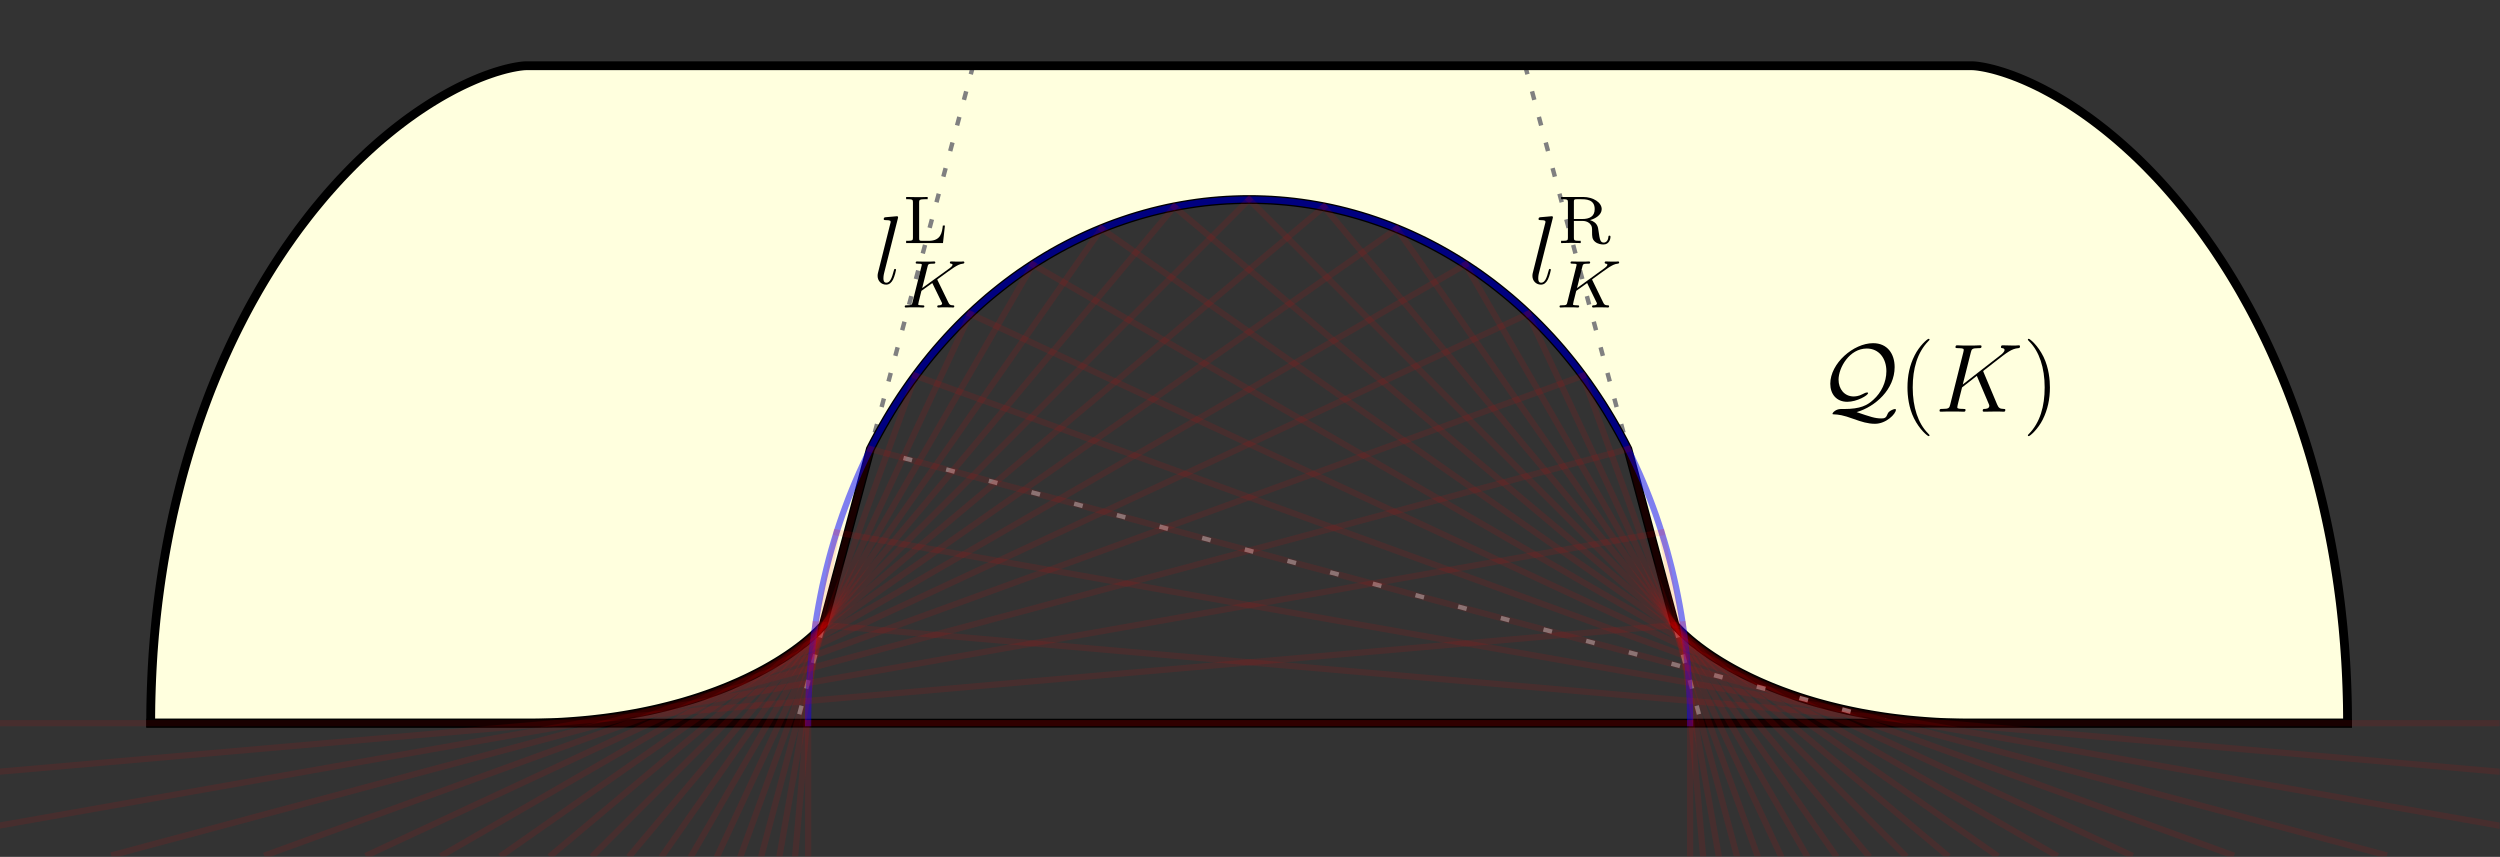 <?xml version="1.0" encoding="UTF-8"?>
<svg xmlns="http://www.w3.org/2000/svg" xmlns:xlink="http://www.w3.org/1999/xlink" width="283pt" height="97pt" viewBox="0 0 283 97" version="1.1">
<rect x="0" y="0" width="283" height="97" fill="#333333" stroke="none"/>
<defs>
<clipPath id="clip1">
  <path d="M 0 57 L 192 57 L 192 96.961 L 0 96.961 Z M 0 57 "/>
</clipPath>
<clipPath id="clip2">
  <path d="M 9 47 L 188 47 L 188 96.961 L 9 96.961 Z M 9 47 "/>
</clipPath>
<clipPath id="clip3">
  <path d="M 27 39 L 183 39 L 183 96.961 L 27 96.961 Z M 27 39 "/>
</clipPath>
<clipPath id="clip4">
  <path d="M 38 32 L 177 32 L 177 96.961 L 38 96.961 Z M 38 32 "/>
</clipPath>
<clipPath id="clip5">
  <path d="M 46 26 L 170 26 L 170 96.961 L 46 96.961 Z M 46 26 "/>
</clipPath>
<clipPath id="clip6">
  <path d="M 53 22 L 162 22 L 162 96.961 L 53 96.961 Z M 53 22 "/>
</clipPath>
<clipPath id="clip7">
  <path d="M 59 20 L 154 20 L 154 96.961 L 59 96.961 Z M 59 20 "/>
</clipPath>
<clipPath id="clip8">
  <path d="M 64 19 L 145 19 L 145 96.961 L 64 96.961 Z M 64 19 "/>
</clipPath>
<clipPath id="clip9">
  <path d="M 68 20 L 137 20 L 137 96.961 L 68 96.961 Z M 68 20 "/>
</clipPath>
<clipPath id="clip10">
  <path d="M 71 22 L 128 22 L 128 96.961 L 71 96.961 Z M 71 22 "/>
</clipPath>
<clipPath id="clip11">
  <path d="M 75 26 L 121 26 L 121 96.961 L 75 96.961 Z M 75 26 "/>
</clipPath>
<clipPath id="clip12">
  <path d="M 78 32 L 114 32 L 114 96.961 L 78 96.961 Z M 78 32 "/>
</clipPath>
<clipPath id="clip13">
  <path d="M 80 39 L 107 39 L 107 96.961 L 80 96.961 Z M 80 39 "/>
</clipPath>
<clipPath id="clip14">
  <path d="M 83 47 L 102 47 L 102 96.961 L 83 96.961 Z M 83 47 "/>
</clipPath>
<clipPath id="clip15">
  <path d="M 85 57 L 98 57 L 98 96.961 L 85 96.961 Z M 85 57 "/>
</clipPath>
<clipPath id="clip16">
  <path d="M 86 67 L 96 67 L 96 96.961 L 86 96.961 Z M 86 67 "/>
</clipPath>
<clipPath id="clip17">
  <path d="M 90 81 L 92 81 L 92 96.961 L 90 96.961 Z M 90 81 "/>
</clipPath>
<clipPath id="clip18">
  <path d="M 190 81 L 192 81 L 192 96.961 L 190 96.961 Z M 190 81 "/>
</clipPath>
<clipPath id="clip19">
  <path d="M 187 67 L 196 67 L 196 96.961 L 187 96.961 Z M 187 67 "/>
</clipPath>
<clipPath id="clip20">
  <path d="M 184 57 L 198 57 L 198 96.961 L 184 96.961 Z M 184 57 "/>
</clipPath>
<clipPath id="clip21">
  <path d="M 181 47 L 200 47 L 200 96.961 L 181 96.961 Z M 181 47 "/>
</clipPath>
<clipPath id="clip22">
  <path d="M 175 39 L 203 39 L 203 96.961 L 175 96.961 Z M 175 39 "/>
</clipPath>
<clipPath id="clip23">
  <path d="M 169 32 L 205 32 L 205 96.961 L 169 96.961 Z M 169 32 "/>
</clipPath>
<clipPath id="clip24">
  <path d="M 162 26 L 208 26 L 208 96.961 L 162 96.961 Z M 162 26 "/>
</clipPath>
<clipPath id="clip25">
  <path d="M 154 22 L 211 22 L 211 96.961 L 154 96.961 Z M 154 22 "/>
</clipPath>
<clipPath id="clip26">
  <path d="M 146 20 L 215 20 L 215 96.961 L 146 96.961 Z M 146 20 "/>
</clipPath>
<clipPath id="clip27">
  <path d="M 138 19 L 219 19 L 219 96.961 L 138 96.961 Z M 138 19 "/>
</clipPath>
<clipPath id="clip28">
  <path d="M 129 20 L 224 20 L 224 96.961 L 129 96.961 Z M 129 20 "/>
</clipPath>
<clipPath id="clip29">
  <path d="M 121 22 L 230 22 L 230 96.961 L 121 96.961 Z M 121 22 "/>
</clipPath>
<clipPath id="clip30">
  <path d="M 113 26 L 236 26 L 236 96.961 L 113 96.961 Z M 113 26 "/>
</clipPath>
<clipPath id="clip31">
  <path d="M 106 32 L 245 32 L 245 96.961 L 106 96.961 Z M 106 32 "/>
</clipPath>
<clipPath id="clip32">
  <path d="M 100 39 L 256 39 L 256 96.961 L 100 96.961 Z M 100 39 "/>
</clipPath>
<clipPath id="clip33">
  <path d="M 95 47 L 274 47 L 274 96.961 L 95 96.961 Z M 95 47 "/>
</clipPath>
<clipPath id="clip34">
  <path d="M 91 57 L 282.961 57 L 282.961 96.961 L 91 96.961 Z M 91 57 "/>
</clipPath>
<clipPath id="clip35">
  <path d="M 89 67 L 282.961 67 L 282.961 91 L 89 91 Z M 89 67 "/>
</clipPath>
<clipPath id="clip36">
  <path d="M 90 81 L 282.961 81 L 282.961 83 L 90 83 Z M 90 81 "/>
</clipPath>
</defs>
<g id="surface584">
<path style=" stroke:none;fill-rule:nonzero;fill:rgb(100%,100%,86.999%);fill-opacity:1;" d="M 265.742 81.863 L 265.738 80.848 L 265.727 79.836 L 265.703 78.828 L 265.672 77.828 L 265.633 76.836 L 265.586 75.848 L 265.531 74.867 L 265.465 73.891 L 265.395 72.922 L 265.312 71.957 L 265.227 71 L 265.129 70.051 L 265.027 69.105 L 264.918 68.172 L 264.797 67.238 L 264.672 66.316 L 264.539 65.398 L 264.398 64.488 L 264.254 63.586 L 264.098 62.688 L 263.938 61.801 L 263.77 60.918 L 263.594 60.039 L 263.414 59.172 L 263.227 58.312 L 263.035 57.457 L 262.836 56.609 L 262.629 55.77 L 262.418 54.938 L 262.203 54.113 L 261.977 53.297 L 261.75 52.488 L 261.516 51.684 L 261.277 50.891 L 261.031 50.102 L 260.781 49.32 L 260.527 48.551 L 260.27 47.785 L 260.004 47.027 L 259.734 46.277 L 259.461 45.535 L 259.184 44.801 L 258.902 44.074 L 258.613 43.355 L 258.324 42.645 L 258.027 41.945 L 257.73 41.25 L 257.426 40.562 L 257.121 39.883 L 256.812 39.211 L 256.5 38.547 L 256.184 37.891 L 255.863 37.242 L 255.539 36.602 L 255.215 35.969 L 254.887 35.344 L 254.555 34.727 L 254.219 34.121 L 253.883 33.52 L 253.547 32.926 L 253.203 32.34 L 252.859 31.762 L 252.516 31.195 L 252.168 30.633 L 251.816 30.078 L 251.469 29.535 L 251.113 28.996 L 250.762 28.465 L 250.406 27.941 L 250.047 27.43 L 249.691 26.922 L 249.332 26.422 L 248.969 25.93 L 248.609 25.449 L 248.246 24.973 L 247.883 24.504 L 247.52 24.043 L 247.156 23.59 L 246.793 23.145 L 246.43 22.707 L 246.066 22.277 L 245.699 21.852 L 245.336 21.438 L 244.973 21.031 L 244.609 20.629 L 244.246 20.234 L 243.883 19.852 L 243.52 19.473 L 243.156 19.098 L 242.797 18.734 L 242.438 18.379 L 242.078 18.027 L 241.719 17.684 L 241.363 17.348 L 241.004 17.02 L 240.652 16.699 L 240.297 16.383 L 239.945 16.074 L 239.598 15.773 L 239.25 15.48 L 238.902 15.191 L 238.559 14.91 L 238.215 14.633 L 237.875 14.367 L 237.535 14.105 L 237.199 13.848 L 236.867 13.598 L 236.535 13.355 L 235.879 12.887 L 235.555 12.664 L 235.234 12.445 L 234.918 12.234 L 234.602 12.027 L 234.289 11.824 L 233.98 11.629 L 233.676 11.441 L 233.371 11.258 L 233.07 11.078 L 232.777 10.906 L 232.484 10.738 L 232.195 10.578 L 231.91 10.422 L 231.625 10.27 L 231.348 10.121 L 231.074 9.98 L 230.535 9.711 L 230.273 9.586 L 230.016 9.465 L 229.758 9.348 L 229.508 9.234 L 229.262 9.125 L 229.02 9.02 L 228.781 8.922 L 228.547 8.824 L 228.32 8.734 L 228.094 8.648 L 227.875 8.562 L 227.66 8.484 L 227.449 8.41 L 227.242 8.336 L 226.844 8.203 L 226.652 8.141 L 226.285 8.031 L 226.109 7.977 L 225.938 7.93 L 225.77 7.883 L 225.609 7.84 L 225.453 7.801 L 225.301 7.766 L 225.152 7.73 L 225.012 7.699 L 224.879 7.668 L 224.746 7.641 L 224.621 7.617 L 224.504 7.594 L 224.387 7.574 L 224.277 7.555 L 224.176 7.539 L 224.078 7.523 L 223.984 7.508 L 223.898 7.496 L 223.816 7.488 L 223.742 7.477 L 223.672 7.469 L 223.605 7.465 L 223.547 7.457 L 223.492 7.453 L 223.445 7.449 L 223.402 7.449 L 223.363 7.445 L 223.332 7.445 L 223.309 7.441 L 59.492 7.441 L 59.465 7.445 L 59.434 7.445 L 59.398 7.449 L 59.355 7.449 L 59.309 7.453 L 59.254 7.457 L 59.195 7.465 L 59.129 7.469 L 59.059 7.477 L 58.984 7.488 L 58.902 7.496 L 58.816 7.508 L 58.723 7.523 L 58.625 7.539 L 58.52 7.555 L 58.41 7.574 L 58.297 7.594 L 58.18 7.617 L 58.055 7.641 L 57.922 7.668 L 57.785 7.699 L 57.645 7.73 L 57.5 7.766 L 57.348 7.801 L 57.191 7.84 L 57.031 7.883 L 56.863 7.93 L 56.691 7.977 L 56.516 8.031 L 56.332 8.086 L 56.145 8.141 L 55.953 8.203 L 55.758 8.27 L 55.559 8.336 L 55.352 8.41 L 55.141 8.484 L 54.926 8.562 L 54.48 8.734 L 54.25 8.824 L 54.02 8.922 L 53.781 9.02 L 53.539 9.125 L 53.293 9.234 L 53.039 9.348 L 52.785 9.465 L 52.527 9.586 L 52.266 9.711 L 51.996 9.844 L 51.727 9.98 L 51.453 10.121 L 51.172 10.27 L 50.891 10.422 L 50.605 10.578 L 50.316 10.738 L 50.023 10.906 L 49.727 11.078 L 49.43 11.258 L 49.125 11.441 L 48.82 11.629 L 48.512 11.824 L 48.199 12.027 L 47.883 12.234 L 47.566 12.445 L 47.242 12.664 L 46.922 12.887 L 46.266 13.355 L 45.934 13.598 L 45.602 13.848 L 45.266 14.105 L 44.926 14.367 L 44.586 14.633 L 44.242 14.91 L 43.898 15.191 L 43.551 15.48 L 43.203 15.773 L 42.852 16.074 L 42.5 16.383 L 42.148 16.699 L 41.793 17.02 L 41.438 17.348 L 41.082 17.684 L 40.723 18.027 L 40.363 18.379 L 40.004 18.734 L 39.645 19.098 L 39.281 19.473 L 38.918 19.852 L 38.555 20.234 L 38.191 20.629 L 37.828 21.031 L 37.465 21.438 L 37.098 21.852 L 36.734 22.277 L 36.371 22.707 L 36.008 23.145 L 35.641 23.59 L 35.277 24.043 L 34.914 24.504 L 34.555 24.973 L 34.191 25.449 L 33.828 25.93 L 33.469 26.422 L 33.109 26.922 L 32.754 27.43 L 32.395 27.941 L 32.039 28.465 L 31.684 28.996 L 31.332 29.535 L 30.98 30.078 L 30.633 30.633 L 30.285 31.195 L 29.941 31.762 L 29.598 32.34 L 29.254 32.926 L 28.918 33.52 L 28.578 34.121 L 28.246 34.727 L 27.914 35.344 L 27.586 35.969 L 27.262 36.602 L 26.938 37.242 L 26.617 37.891 L 26.301 38.547 L 25.988 39.211 L 25.68 39.883 L 25.371 40.562 L 25.07 41.25 L 24.773 41.945 L 24.477 42.645 L 24.188 43.355 L 23.898 44.074 L 23.617 44.801 L 23.34 45.535 L 23.066 46.277 L 22.797 47.027 L 22.531 47.785 L 22.273 48.551 L 22.016 49.32 L 21.77 50.102 L 21.523 50.891 L 21.285 51.684 L 21.051 52.488 L 20.82 53.297 L 20.598 54.113 L 20.383 54.938 L 20.172 55.77 L 19.965 56.609 L 19.766 57.457 L 19.57 58.312 L 19.387 59.172 L 19.203 60.039 L 19.031 60.918 L 18.863 61.801 L 18.703 62.688 L 18.547 63.586 L 18.402 64.488 L 18.262 65.398 L 18.129 66.316 L 18.004 67.238 L 17.883 68.172 L 17.773 69.105 L 17.668 70.051 L 17.574 71 L 17.484 71.957 L 17.406 72.922 L 17.332 73.891 L 17.27 74.867 L 17.215 75.848 L 17.168 76.836 L 17.129 77.828 L 17.098 78.828 L 17.074 79.836 L 17.062 80.848 L 17.059 81.863 L 59.859 81.863 L 60.504 81.859 L 61.141 81.848 L 61.773 81.828 L 62.402 81.809 L 63.023 81.781 L 63.637 81.75 L 64.246 81.711 L 64.848 81.668 L 65.445 81.621 L 66.035 81.57 L 66.617 81.516 L 67.195 81.453 L 67.77 81.387 L 68.336 81.32 L 68.895 81.246 L 69.449 81.168 L 69.996 81.086 L 70.535 81 L 71.07 80.91 L 71.598 80.816 L 72.121 80.723 L 72.633 80.621 L 73.145 80.516 L 73.645 80.41 L 74.141 80.301 L 74.629 80.188 L 75.113 80.07 L 75.59 79.953 L 76.059 79.832 L 76.523 79.707 L 76.98 79.582 L 77.43 79.453 L 77.871 79.32 L 78.309 79.188 L 78.738 79.051 L 79.164 78.914 L 79.578 78.773 L 79.988 78.633 L 80.395 78.488 L 80.793 78.344 L 81.184 78.199 L 81.566 78.051 L 81.945 77.902 L 82.316 77.754 L 82.68 77.602 L 83.035 77.449 L 83.387 77.297 L 83.734 77.145 L 84.07 76.988 L 84.402 76.836 L 84.727 76.68 L 85.047 76.523 L 85.664 76.215 L 85.965 76.059 L 86.258 75.902 L 86.547 75.746 L 87.102 75.434 L 87.367 75.281 L 87.629 75.125 L 87.887 74.973 L 88.379 74.668 L 88.613 74.516 L 88.844 74.367 L 89.07 74.219 L 89.289 74.07 L 89.504 73.922 L 89.711 73.777 L 89.91 73.637 L 90.105 73.492 L 90.297 73.352 L 90.48 73.215 L 90.656 73.078 L 90.828 72.945 L 90.996 72.812 L 91.156 72.68 L 91.312 72.551 L 91.609 72.301 L 91.746 72.18 L 91.883 72.062 L 92.012 71.945 L 92.133 71.832 L 92.254 71.723 L 92.367 71.613 L 92.578 71.41 L 92.676 71.309 L 92.77 71.215 L 92.859 71.121 L 93.023 70.949 L 93.098 70.867 L 93.168 70.789 L 93.18 70.773 L 98.523 50.836 L 98.98 49.949 L 99.449 49.078 L 99.93 48.219 L 100.422 47.371 L 100.926 46.531 L 101.441 45.707 L 101.969 44.898 L 102.512 44.098 L 103.062 43.309 L 103.625 42.535 L 104.199 41.773 L 104.781 41.027 L 105.375 40.293 L 105.98 39.57 L 106.598 38.863 L 107.223 38.168 L 107.855 37.488 L 108.5 36.82 L 109.156 36.168 L 109.82 35.531 L 110.492 34.906 L 111.172 34.297 L 111.859 33.699 L 112.559 33.121 L 113.266 32.555 L 113.98 32 L 114.699 31.465 L 115.43 30.941 L 116.168 30.438 L 116.91 29.945 L 117.66 29.469 L 118.418 29.008 L 119.18 28.562 L 119.949 28.133 L 120.727 27.719 L 121.508 27.32 L 122.293 26.938 L 123.086 26.57 L 123.883 26.219 L 124.688 25.883 L 125.492 25.562 L 126.305 25.258 L 127.121 24.973 L 127.941 24.699 L 128.762 24.445 L 129.59 24.207 L 130.418 23.984 L 131.254 23.777 L 132.09 23.586 L 132.926 23.414 L 133.766 23.258 L 134.609 23.117 L 135.453 22.992 L 136.301 22.883 L 137.148 22.793 L 137.996 22.719 L 138.848 22.66 L 139.699 22.621 L 140.547 22.594 L 141.398 22.586 L 142.25 22.594 L 143.102 22.621 L 143.953 22.66 L 144.801 22.719 L 145.652 22.793 L 146.5 22.883 L 147.344 22.992 L 148.191 23.117 L 149.031 23.258 L 149.875 23.414 L 150.711 23.586 L 151.547 23.777 L 152.379 23.984 L 153.211 24.207 L 154.035 24.445 L 154.859 24.699 L 155.68 24.973 L 156.496 25.258 L 157.305 25.562 L 158.113 25.883 L 158.914 26.219 L 159.715 26.57 L 160.504 26.938 L 161.293 27.32 L 162.074 27.719 L 162.848 28.133 L 163.617 28.562 L 164.383 29.008 L 165.141 29.469 L 165.891 29.945 L 166.633 30.438 L 167.371 30.941 L 168.098 31.465 L 168.82 32 L 169.535 32.555 L 170.242 33.121 L 170.938 33.699 L 171.629 34.297 L 172.309 34.906 L 172.98 35.531 L 173.645 36.168 L 174.297 36.82 L 174.941 37.488 L 175.578 38.168 L 176.203 38.863 L 176.82 39.57 L 177.422 40.293 L 178.02 41.027 L 178.602 41.773 L 179.176 42.535 L 179.738 43.309 L 180.289 44.098 L 180.828 44.898 L 181.359 45.707 L 181.875 46.531 L 182.379 47.371 L 182.871 48.219 L 183.352 49.078 L 183.82 49.949 L 184.277 50.836 L 189.617 70.773 L 189.633 70.789 L 189.703 70.867 L 189.777 70.949 L 189.855 71.035 L 189.941 71.121 L 190.031 71.215 L 190.125 71.309 L 190.223 71.41 L 190.324 71.512 L 190.434 71.613 L 190.547 71.723 L 190.668 71.832 L 190.789 71.945 L 190.918 72.062 L 191.055 72.18 L 191.191 72.301 L 191.336 72.426 L 191.488 72.551 L 191.645 72.68 L 191.805 72.812 L 191.973 72.945 L 192.145 73.078 L 192.32 73.215 L 192.504 73.352 L 192.695 73.492 L 192.891 73.637 L 193.09 73.777 L 193.297 73.922 L 193.512 74.07 L 193.73 74.219 L 193.953 74.367 L 194.188 74.516 L 194.422 74.668 L 194.664 74.82 L 194.914 74.973 L 195.172 75.125 L 195.434 75.281 L 195.699 75.434 L 195.973 75.59 L 196.254 75.746 L 196.543 75.902 L 196.836 76.059 L 197.133 76.215 L 197.441 76.367 L 197.754 76.523 L 198.07 76.68 L 198.398 76.836 L 198.73 76.988 L 199.066 77.145 L 199.41 77.297 L 199.762 77.449 L 200.121 77.602 L 200.484 77.754 L 200.855 77.902 L 201.234 78.051 L 201.617 78.199 L 202.008 78.344 L 202.406 78.488 L 202.809 78.633 L 203.219 78.773 L 203.637 78.914 L 204.062 79.051 L 204.492 79.188 L 204.93 79.32 L 205.371 79.453 L 205.82 79.582 L 206.277 79.707 L 206.742 79.832 L 207.211 79.953 L 207.688 80.07 L 208.168 80.188 L 208.66 80.301 L 209.156 80.41 L 209.656 80.516 L 210.164 80.621 L 210.68 80.723 L 211.203 80.816 L 211.73 80.91 L 212.266 81 L 212.805 81.086 L 213.352 81.168 L 213.906 81.246 L 214.465 81.32 L 215.031 81.387 L 215.602 81.453 L 216.18 81.516 L 216.766 81.57 L 217.355 81.621 L 217.953 81.668 L 218.555 81.711 L 219.164 81.75 L 219.777 81.781 L 220.398 81.809 L 221.023 81.828 L 221.656 81.848 L 222.297 81.859 L 222.938 81.863 Z M 265.742 81.863 "/>
<path style="fill:none;stroke-width:0.5;stroke-linecap:butt;stroke-linejoin:miter;stroke:rgb(50.001%,50.001%,50.001%);stroke-opacity:1;stroke-dasharray:1,2;stroke-miterlimit:3.25;" d="M 172.648 7.441 L 192.59 81.863 "/>
<path style="fill:none;stroke-width:0.5;stroke-linecap:butt;stroke-linejoin:miter;stroke:rgb(50.001%,50.001%,50.001%);stroke-opacity:1;stroke-dasharray:1,2;stroke-miterlimit:3.25;" d="M 110.152 7.441 L 90.211 81.863 "/>
<path style="fill:none;stroke-width:0.5;stroke-linecap:butt;stroke-linejoin:miter;stroke:rgb(50.001%,50.001%,50.001%);stroke-opacity:1;stroke-dasharray:1,2;stroke-miterlimit:3.25;" d="M 59.859 81.863 L 222.938 81.863 "/>
<path style="fill:none;stroke-width:1;stroke-linecap:square;stroke-linejoin:miter;stroke:rgb(0%,0%,0%);stroke-opacity:1;stroke-miterlimit:3.25;" d="M 265.742 81.863 L 265.738 80.848 L 265.727 79.836 L 265.703 78.828 L 265.672 77.828 L 265.633 76.836 L 265.586 75.848 L 265.531 74.867 L 265.465 73.891 L 265.395 72.922 L 265.312 71.957 L 265.227 71 L 265.129 70.051 L 265.027 69.105 L 264.918 68.172 L 264.797 67.238 L 264.672 66.316 L 264.539 65.398 L 264.398 64.488 L 264.254 63.586 L 264.098 62.688 L 263.938 61.801 L 263.77 60.918 L 263.594 60.039 L 263.414 59.172 L 263.227 58.312 L 263.035 57.457 L 262.836 56.609 L 262.629 55.77 L 262.418 54.938 L 262.203 54.113 L 261.977 53.297 L 261.75 52.488 L 261.516 51.684 L 261.277 50.891 L 261.031 50.102 L 260.781 49.32 L 260.527 48.551 L 260.27 47.785 L 260.004 47.027 L 259.734 46.277 L 259.461 45.535 L 259.184 44.801 L 258.902 44.074 L 258.613 43.355 L 258.324 42.645 L 258.027 41.945 L 257.73 41.25 L 257.426 40.562 L 257.121 39.883 L 256.812 39.211 L 256.5 38.547 L 256.184 37.891 L 255.863 37.242 L 255.539 36.602 L 255.215 35.969 L 254.887 35.344 L 254.555 34.727 L 254.219 34.121 L 253.883 33.52 L 253.547 32.926 L 253.203 32.34 L 252.859 31.762 L 252.516 31.195 L 252.168 30.633 L 251.816 30.078 L 251.469 29.535 L 251.113 28.996 L 250.762 28.465 L 250.406 27.941 L 250.047 27.43 L 249.691 26.922 L 249.332 26.422 L 248.969 25.93 L 248.609 25.449 L 248.246 24.973 L 247.883 24.504 L 247.52 24.043 L 247.156 23.59 L 246.793 23.145 L 246.43 22.707 L 246.066 22.277 L 245.699 21.852 L 245.336 21.438 L 244.973 21.031 L 244.609 20.629 L 244.246 20.234 L 243.883 19.852 L 243.52 19.473 L 243.156 19.098 L 242.797 18.734 L 242.438 18.379 L 242.078 18.027 L 241.719 17.684 L 241.363 17.348 L 241.004 17.02 L 240.652 16.699 L 240.297 16.383 L 239.945 16.074 L 239.598 15.773 L 239.25 15.48 L 238.902 15.191 L 238.559 14.91 L 238.215 14.633 L 237.875 14.367 L 237.535 14.105 L 237.199 13.848 L 236.867 13.598 L 236.535 13.355 L 235.879 12.887 L 235.555 12.664 L 235.234 12.445 L 234.918 12.234 L 234.602 12.027 L 234.289 11.824 L 233.98 11.629 L 233.676 11.441 L 233.371 11.258 L 233.07 11.078 L 232.777 10.906 L 232.484 10.738 L 232.195 10.578 L 231.91 10.422 L 231.625 10.27 L 231.348 10.121 L 231.074 9.98 L 230.535 9.711 L 230.273 9.586 L 230.016 9.465 L 229.758 9.348 L 229.508 9.234 L 229.262 9.125 L 229.02 9.02 L 228.781 8.922 L 228.547 8.824 L 228.32 8.734 L 228.094 8.648 L 227.875 8.562 L 227.66 8.484 L 227.449 8.41 L 227.242 8.336 L 226.844 8.203 L 226.652 8.141 L 226.285 8.031 L 226.109 7.977 L 225.938 7.93 L 225.77 7.883 L 225.609 7.84 L 225.453 7.801 L 225.301 7.766 L 225.152 7.73 L 225.012 7.699 L 224.879 7.668 L 224.746 7.641 L 224.621 7.617 L 224.504 7.594 L 224.387 7.574 L 224.277 7.555 L 224.176 7.539 L 224.078 7.523 L 223.984 7.508 L 223.898 7.496 L 223.816 7.488 L 223.742 7.477 L 223.672 7.469 L 223.605 7.465 L 223.547 7.457 L 223.492 7.453 L 223.445 7.449 L 223.402 7.449 L 223.363 7.445 L 223.332 7.445 L 223.309 7.441 L 59.492 7.441 L 59.465 7.445 L 59.434 7.445 L 59.398 7.449 L 59.355 7.449 L 59.309 7.453 L 59.254 7.457 L 59.195 7.465 L 59.129 7.469 L 59.059 7.477 L 58.984 7.488 L 58.902 7.496 L 58.816 7.508 L 58.723 7.523 L 58.625 7.539 L 58.52 7.555 L 58.41 7.574 L 58.297 7.594 L 58.18 7.617 L 58.055 7.641 L 57.922 7.668 L 57.785 7.699 L 57.645 7.73 L 57.5 7.766 L 57.348 7.801 L 57.191 7.84 L 57.031 7.883 L 56.863 7.93 L 56.691 7.977 L 56.516 8.031 L 56.332 8.086 L 56.145 8.141 L 55.953 8.203 L 55.758 8.27 L 55.559 8.336 L 55.352 8.41 L 55.141 8.484 L 54.926 8.562 L 54.48 8.734 L 54.25 8.824 L 54.02 8.922 L 53.781 9.02 L 53.539 9.125 L 53.293 9.234 L 53.039 9.348 L 52.785 9.465 L 52.527 9.586 L 52.266 9.711 L 51.996 9.844 L 51.727 9.98 L 51.453 10.121 L 51.172 10.27 L 50.891 10.422 L 50.605 10.578 L 50.316 10.738 L 50.023 10.906 L 49.727 11.078 L 49.43 11.258 L 49.125 11.441 L 48.82 11.629 L 48.512 11.824 L 48.199 12.027 L 47.883 12.234 L 47.566 12.445 L 47.242 12.664 L 46.922 12.887 L 46.266 13.355 L 45.934 13.598 L 45.602 13.848 L 45.266 14.105 L 44.926 14.367 L 44.586 14.633 L 44.242 14.91 L 43.898 15.191 L 43.551 15.48 L 43.203 15.773 L 42.852 16.074 L 42.5 16.383 L 42.148 16.699 L 41.793 17.02 L 41.438 17.348 L 41.082 17.684 L 40.723 18.027 L 40.363 18.379 L 40.004 18.734 L 39.645 19.098 L 39.281 19.473 L 38.918 19.852 L 38.555 20.234 L 38.191 20.629 L 37.828 21.031 L 37.465 21.438 L 37.098 21.852 L 36.734 22.277 L 36.371 22.707 L 36.008 23.145 L 35.641 23.59 L 35.277 24.043 L 34.914 24.504 L 34.555 24.973 L 34.191 25.449 L 33.828 25.93 L 33.469 26.422 L 33.109 26.922 L 32.754 27.43 L 32.395 27.941 L 32.039 28.465 L 31.684 28.996 L 31.332 29.535 L 30.98 30.078 L 30.633 30.633 L 30.285 31.195 L 29.941 31.762 L 29.598 32.34 L 29.254 32.926 L 28.918 33.52 L 28.578 34.121 L 28.246 34.727 L 27.914 35.344 L 27.586 35.969 L 27.262 36.602 L 26.938 37.242 L 26.617 37.891 L 26.301 38.547 L 25.988 39.211 L 25.68 39.883 L 25.371 40.562 L 25.07 41.25 L 24.773 41.945 L 24.477 42.645 L 24.188 43.355 L 23.898 44.074 L 23.617 44.801 L 23.34 45.535 L 23.066 46.277 L 22.797 47.027 L 22.531 47.785 L 22.273 48.551 L 22.016 49.32 L 21.77 50.102 L 21.523 50.891 L 21.285 51.684 L 21.051 52.488 L 20.82 53.297 L 20.598 54.113 L 20.383 54.938 L 20.172 55.77 L 19.965 56.609 L 19.766 57.457 L 19.57 58.312 L 19.387 59.172 L 19.203 60.039 L 19.031 60.918 L 18.863 61.801 L 18.703 62.688 L 18.547 63.586 L 18.402 64.488 L 18.262 65.398 L 18.129 66.316 L 18.004 67.238 L 17.883 68.172 L 17.773 69.105 L 17.668 70.051 L 17.574 71 L 17.484 71.957 L 17.406 72.922 L 17.332 73.891 L 17.27 74.867 L 17.215 75.848 L 17.168 76.836 L 17.129 77.828 L 17.098 78.828 L 17.074 79.836 L 17.062 80.848 L 17.059 81.863 L 59.859 81.863 L 60.504 81.859 L 61.141 81.848 L 61.773 81.828 L 62.402 81.809 L 63.023 81.781 L 63.637 81.75 L 64.246 81.711 L 64.848 81.668 L 65.445 81.621 L 66.035 81.57 L 66.617 81.516 L 67.195 81.453 L 67.77 81.387 L 68.336 81.32 L 68.895 81.246 L 69.449 81.168 L 69.996 81.086 L 70.535 81 L 71.07 80.91 L 71.598 80.816 L 72.121 80.723 L 72.633 80.621 L 73.145 80.516 L 73.645 80.41 L 74.141 80.301 L 74.629 80.188 L 75.113 80.07 L 75.59 79.953 L 76.059 79.832 L 76.523 79.707 L 76.98 79.582 L 77.43 79.453 L 77.871 79.32 L 78.309 79.188 L 78.738 79.051 L 79.164 78.914 L 79.578 78.773 L 79.988 78.633 L 80.395 78.488 L 80.793 78.344 L 81.184 78.199 L 81.566 78.051 L 81.945 77.902 L 82.316 77.754 L 82.68 77.602 L 83.035 77.449 L 83.387 77.297 L 83.734 77.145 L 84.07 76.988 L 84.402 76.836 L 84.727 76.68 L 85.047 76.523 L 85.664 76.215 L 85.965 76.059 L 86.258 75.902 L 86.547 75.746 L 87.102 75.434 L 87.367 75.281 L 87.629 75.125 L 87.887 74.973 L 88.379 74.668 L 88.613 74.516 L 88.844 74.367 L 89.07 74.219 L 89.289 74.07 L 89.504 73.922 L 89.711 73.777 L 89.91 73.637 L 90.105 73.492 L 90.297 73.352 L 90.48 73.215 L 90.656 73.078 L 90.828 72.945 L 90.996 72.812 L 91.156 72.68 L 91.312 72.551 L 91.609 72.301 L 91.746 72.18 L 91.883 72.062 L 92.012 71.945 L 92.133 71.832 L 92.254 71.723 L 92.367 71.613 L 92.578 71.41 L 92.676 71.309 L 92.77 71.215 L 92.859 71.121 L 93.023 70.949 L 93.098 70.867 L 93.168 70.789 L 93.18 70.773 L 98.523 50.836 L 98.98 49.949 L 99.449 49.078 L 99.93 48.219 L 100.422 47.371 L 100.926 46.531 L 101.441 45.707 L 101.969 44.898 L 102.512 44.098 L 103.062 43.309 L 103.625 42.535 L 104.199 41.773 L 104.781 41.027 L 105.375 40.293 L 105.98 39.57 L 106.598 38.863 L 107.223 38.168 L 107.855 37.488 L 108.5 36.82 L 109.156 36.168 L 109.82 35.531 L 110.492 34.906 L 111.172 34.297 L 111.859 33.699 L 112.559 33.121 L 113.266 32.555 L 113.98 32 L 114.699 31.465 L 115.43 30.941 L 116.168 30.438 L 116.91 29.945 L 117.66 29.469 L 118.418 29.008 L 119.18 28.562 L 119.949 28.133 L 120.727 27.719 L 121.508 27.32 L 122.293 26.938 L 123.086 26.57 L 123.883 26.219 L 124.688 25.883 L 125.492 25.562 L 126.305 25.258 L 127.121 24.973 L 127.941 24.699 L 128.762 24.445 L 129.59 24.207 L 130.418 23.984 L 131.254 23.777 L 132.09 23.586 L 132.926 23.414 L 133.766 23.258 L 134.609 23.117 L 135.453 22.992 L 136.301 22.883 L 137.148 22.793 L 137.996 22.719 L 138.848 22.66 L 139.699 22.621 L 140.547 22.594 L 141.398 22.586 L 142.25 22.594 L 143.102 22.621 L 143.953 22.66 L 144.801 22.719 L 145.652 22.793 L 146.5 22.883 L 147.344 22.992 L 148.191 23.117 L 149.031 23.258 L 149.875 23.414 L 150.711 23.586 L 151.547 23.777 L 152.379 23.984 L 153.211 24.207 L 154.035 24.445 L 154.859 24.699 L 155.68 24.973 L 156.496 25.258 L 157.305 25.562 L 158.113 25.883 L 158.914 26.219 L 159.715 26.57 L 160.504 26.938 L 161.293 27.32 L 162.074 27.719 L 162.848 28.133 L 163.617 28.562 L 164.383 29.008 L 165.141 29.469 L 165.891 29.945 L 166.633 30.438 L 167.371 30.941 L 168.098 31.465 L 168.82 32 L 169.535 32.555 L 170.242 33.121 L 170.938 33.699 L 171.629 34.297 L 172.309 34.906 L 172.98 35.531 L 173.645 36.168 L 174.297 36.82 L 174.941 37.488 L 175.578 38.168 L 176.203 38.863 L 176.82 39.57 L 177.422 40.293 L 178.02 41.027 L 178.602 41.773 L 179.176 42.535 L 179.738 43.309 L 180.289 44.098 L 180.828 44.898 L 181.359 45.707 L 181.875 46.531 L 182.379 47.371 L 182.871 48.219 L 183.352 49.078 L 183.82 49.949 L 184.277 50.836 L 189.617 70.773 L 189.633 70.789 L 189.703 70.867 L 189.777 70.949 L 189.855 71.035 L 189.941 71.121 L 190.031 71.215 L 190.125 71.309 L 190.223 71.41 L 190.324 71.512 L 190.434 71.613 L 190.547 71.723 L 190.668 71.832 L 190.789 71.945 L 190.918 72.062 L 191.055 72.18 L 191.191 72.301 L 191.336 72.426 L 191.488 72.551 L 191.645 72.68 L 191.805 72.812 L 191.973 72.945 L 192.145 73.078 L 192.32 73.215 L 192.504 73.352 L 192.695 73.492 L 192.891 73.637 L 193.09 73.777 L 193.297 73.922 L 193.512 74.07 L 193.73 74.219 L 193.953 74.367 L 194.188 74.516 L 194.422 74.668 L 194.664 74.82 L 194.914 74.973 L 195.172 75.125 L 195.434 75.281 L 195.699 75.434 L 195.973 75.59 L 196.254 75.746 L 196.543 75.902 L 196.836 76.059 L 197.133 76.215 L 197.441 76.367 L 197.754 76.523 L 198.07 76.68 L 198.398 76.836 L 198.73 76.988 L 199.066 77.145 L 199.41 77.297 L 199.762 77.449 L 200.121 77.602 L 200.484 77.754 L 200.855 77.902 L 201.234 78.051 L 201.617 78.199 L 202.008 78.344 L 202.406 78.488 L 202.809 78.633 L 203.219 78.773 L 203.637 78.914 L 204.062 79.051 L 204.492 79.188 L 204.93 79.32 L 205.371 79.453 L 205.82 79.582 L 206.277 79.707 L 206.742 79.832 L 207.211 79.953 L 207.688 80.07 L 208.168 80.188 L 208.66 80.301 L 209.156 80.41 L 209.656 80.516 L 210.164 80.621 L 210.68 80.723 L 211.203 80.816 L 211.73 80.91 L 212.266 81 L 212.805 81.086 L 213.352 81.168 L 213.906 81.246 L 214.465 81.32 L 215.031 81.387 L 215.602 81.453 L 216.18 81.516 L 216.766 81.57 L 217.355 81.621 L 217.953 81.668 L 218.555 81.711 L 219.164 81.75 L 219.777 81.781 L 220.398 81.809 L 221.023 81.828 L 221.656 81.848 L 222.297 81.859 L 222.938 81.863 Z M 265.742 81.863 "/>
<path style=" stroke:none;fill-rule:evenodd;fill:rgb(0%,0%,0%);fill-opacity:1;" d="M 175.559 30.539 C 175.559 30.484 175.516 30.441 175.449 30.441 C 175.352 30.441 175.34 30.496 175.297 30.66 C 175.098 31.418 174.898 32.004 174.461 32.004 C 174.129 32.004 174.129 31.652 174.129 31.496 C 174.129 31.453 174.129 31.223 174.207 30.914 L 175.758 24.754 C 175.77 24.711 175.793 24.641 175.793 24.586 C 175.793 24.477 175.66 24.477 175.66 24.477 L 175.055 24.531 C 174.867 24.543 174.703 24.566 174.504 24.578 C 174.238 24.598 174.164 24.609 174.164 24.809 C 174.164 24.918 174.273 24.918 174.383 24.918 C 174.945 24.918 174.945 25.016 174.945 25.125 C 174.945 25.172 174.945 25.191 174.887 25.391 L 173.523 30.848 C 173.492 30.969 173.469 31.059 173.469 31.234 C 173.469 31.785 173.879 32.223 174.438 32.223 C 174.801 32.223 175.043 31.98 175.219 31.641 C 175.406 31.277 175.559 30.582 175.559 30.539 Z M 175.559 30.539 "/>
<path style=" stroke:none;fill-rule:evenodd;fill:rgb(0%,0%,0%);fill-opacity:1;" d="M 182.309 26.82 C 182.309 26.773 182.309 26.672 182.184 26.672 C 182.078 26.672 182.078 26.758 182.07 26.812 C 182.031 27.293 181.766 27.461 181.551 27.461 C 181.141 27.461 181.094 27.109 180.953 26.141 C 180.902 25.703 180.824 25.176 179.984 24.914 C 180.582 24.762 181.312 24.328 181.312 23.672 C 181.312 22.914 180.344 22.297 179.203 22.297 L 176.715 22.297 L 176.715 22.547 L 176.883 22.547 C 177.473 22.547 177.488 22.633 177.488 22.914 L 177.488 26.895 C 177.488 27.18 177.473 27.262 176.883 27.262 L 176.715 27.262 L 176.715 27.516 L 177.824 27.492 L 178.938 27.516 L 178.938 27.262 L 178.77 27.262 C 178.18 27.262 178.164 27.18 178.164 26.895 L 178.164 25.008 L 179.129 25.008 C 179.695 25.008 179.945 25.289 180 25.352 C 180.223 25.594 180.223 25.742 180.223 26.262 C 180.223 26.742 180.223 27.07 180.543 27.352 C 180.871 27.637 181.297 27.676 181.52 27.676 C 182.156 27.676 182.309 27.047 182.309 26.82 Z M 180.52 23.672 C 180.52 24.52 179.906 24.793 179.105 24.793 L 178.164 24.793 L 178.164 22.863 C 178.164 22.664 178.172 22.578 178.355 22.555 C 178.426 22.547 178.672 22.547 178.824 22.547 C 179.512 22.547 180.52 22.547 180.52 23.672 Z M 180.52 23.672 "/>
<path style=" stroke:none;fill-rule:evenodd;fill:rgb(0%,0%,0%);fill-opacity:1;" d="M 182.152 34.668 C 182.152 34.562 182.047 34.562 182 34.562 C 181.703 34.555 181.602 34.5 181.48 34.238 L 180.266 31.742 L 180.219 31.641 C 180.219 31.641 180.352 31.535 180.426 31.48 C 181.031 31.039 181.855 30.441 182.105 30.281 C 182.496 30.035 182.777 29.879 183.121 29.848 C 183.184 29.84 183.293 29.832 183.293 29.691 C 183.285 29.641 183.238 29.594 183.184 29.594 C 183.184 29.594 182.961 29.617 182.91 29.617 L 182.605 29.617 C 182.473 29.617 182.281 29.617 182.215 29.609 C 182.16 29.609 181.863 29.594 181.809 29.594 C 181.758 29.594 181.648 29.594 181.648 29.738 C 181.648 29.738 181.656 29.84 181.773 29.848 C 181.832 29.855 181.953 29.871 181.953 29.961 C 181.953 30.082 181.801 30.215 181.785 30.223 L 181.727 30.273 C 181.703 30.297 181.672 30.328 181.633 30.352 L 178.516 32.613 L 179.121 30.191 C 179.188 29.914 179.203 29.848 179.762 29.848 C 179.914 29.848 180.008 29.848 180.008 29.699 C 180.008 29.699 180 29.594 179.875 29.594 C 179.73 29.594 179.547 29.609 179.402 29.617 L 178.922 29.617 C 178.188 29.617 177.988 29.594 177.938 29.594 C 177.898 29.594 177.785 29.594 177.785 29.738 C 177.785 29.848 177.875 29.848 178.004 29.848 C 178.258 29.848 178.477 29.848 178.477 29.969 C 178.477 30 178.469 30.008 178.445 30.105 L 177.426 34.211 C 177.355 34.5 177.34 34.562 176.773 34.562 C 176.629 34.562 176.539 34.562 176.539 34.707 C 176.539 34.734 176.559 34.812 176.66 34.812 C 176.805 34.812 176.988 34.797 177.133 34.789 L 178.117 34.789 C 178.242 34.797 178.492 34.812 178.609 34.812 C 178.645 34.812 178.762 34.812 178.762 34.676 C 178.762 34.562 178.668 34.562 178.539 34.562 C 178.484 34.562 178.379 34.562 178.25 34.547 C 178.086 34.531 178.066 34.516 178.066 34.438 C 178.066 34.391 178.117 34.203 178.141 34.078 C 178.227 33.742 178.125 34.164 178.43 32.926 L 179.664 32.039 L 180.578 33.926 L 180.727 34.223 C 180.77 34.301 180.77 34.316 180.77 34.348 C 180.77 34.555 180.488 34.562 180.402 34.562 C 180.328 34.562 180.219 34.562 180.219 34.707 C 180.219 34.707 180.227 34.812 180.352 34.812 C 180.426 34.812 180.719 34.797 180.785 34.789 L 181.227 34.789 C 181.93 34.789 181.91 34.812 182.008 34.812 C 182.039 34.812 182.152 34.812 182.152 34.668 Z M 182.152 34.668 "/>
<path style=" stroke:none;fill-rule:evenodd;fill:rgb(0%,0%,0%);fill-opacity:1;" d="M 101.434 30.539 C 101.434 30.484 101.391 30.441 101.324 30.441 C 101.227 30.441 101.215 30.496 101.172 30.66 C 100.973 31.418 100.773 32.004 100.336 32.004 C 100.004 32.004 100.004 31.652 100.004 31.496 C 100.004 31.453 100.004 31.223 100.082 30.914 L 101.633 24.754 C 101.645 24.711 101.664 24.641 101.664 24.586 C 101.664 24.477 101.531 24.477 101.531 24.477 L 100.93 24.531 C 100.742 24.543 100.578 24.566 100.379 24.578 C 100.113 24.598 100.039 24.609 100.039 24.809 C 100.039 24.918 100.148 24.918 100.258 24.918 C 100.82 24.918 100.82 25.016 100.82 25.125 C 100.82 25.172 100.82 25.191 100.762 25.391 L 99.398 30.848 C 99.367 30.969 99.344 31.059 99.344 31.234 C 99.344 31.785 99.754 32.223 100.312 32.223 C 100.676 32.223 100.918 31.98 101.094 31.641 C 101.281 31.277 101.434 30.582 101.434 30.539 Z M 101.434 30.539 "/>
<path style=" stroke:none;fill-rule:evenodd;fill:rgb(0%,0%,0%);fill-opacity:1;" d="M 106.965 25.527 L 106.73 25.527 C 106.637 26.32 106.523 27.262 105.125 27.262 L 104.414 27.262 C 104.062 27.262 104.047 27.207 104.047 26.949 L 104.047 22.922 C 104.047 22.656 104.047 22.547 104.766 22.547 L 105.012 22.547 L 105.012 22.297 C 104.668 22.316 104.109 22.316 103.75 22.316 L 102.574 22.297 L 102.574 22.547 L 102.742 22.547 C 103.328 22.547 103.344 22.633 103.344 22.914 L 103.344 26.895 C 103.344 27.18 103.328 27.262 102.742 27.262 L 102.574 27.262 L 102.574 27.516 L 106.746 27.516 Z M 106.965 25.527 "/>
<path style=" stroke:none;fill-rule:evenodd;fill:rgb(0%,0%,0%);fill-opacity:1;" d="M 108.027 34.668 C 108.027 34.562 107.922 34.562 107.875 34.562 C 107.578 34.555 107.477 34.5 107.355 34.238 L 106.141 31.742 L 106.094 31.641 C 106.094 31.641 106.223 31.535 106.301 31.48 C 106.902 31.039 107.73 30.441 107.98 30.281 C 108.371 30.035 108.652 29.879 108.996 29.848 C 109.059 29.84 109.168 29.832 109.168 29.691 C 109.16 29.641 109.113 29.594 109.059 29.594 C 109.059 29.594 108.836 29.617 108.785 29.617 L 108.48 29.617 C 108.348 29.617 108.156 29.617 108.09 29.609 C 108.035 29.609 107.738 29.594 107.684 29.594 C 107.629 29.594 107.523 29.594 107.523 29.738 C 107.523 29.738 107.531 29.84 107.645 29.848 C 107.707 29.855 107.828 29.871 107.828 29.961 C 107.828 30.082 107.676 30.215 107.66 30.223 L 107.598 30.273 C 107.578 30.297 107.547 30.328 107.508 30.352 L 104.391 32.613 L 104.996 30.191 C 105.062 29.914 105.078 29.848 105.637 29.848 C 105.789 29.848 105.879 29.848 105.879 29.699 C 105.879 29.699 105.871 29.594 105.75 29.594 C 105.605 29.594 105.422 29.609 105.277 29.617 L 104.797 29.617 C 104.062 29.617 103.863 29.594 103.812 29.594 C 103.773 29.594 103.656 29.594 103.656 29.738 C 103.656 29.848 103.75 29.848 103.879 29.848 C 104.133 29.848 104.352 29.848 104.352 29.969 C 104.352 30 104.344 30.008 104.32 30.105 L 103.297 34.211 C 103.23 34.5 103.215 34.562 102.648 34.562 C 102.504 34.562 102.414 34.562 102.414 34.707 C 102.414 34.734 102.434 34.812 102.535 34.812 C 102.68 34.812 102.863 34.797 103.008 34.789 L 103.992 34.789 C 104.117 34.797 104.367 34.812 104.484 34.812 C 104.52 34.812 104.637 34.812 104.637 34.676 C 104.637 34.562 104.543 34.562 104.414 34.562 C 104.359 34.562 104.254 34.562 104.125 34.547 C 103.961 34.531 103.941 34.516 103.941 34.438 C 103.941 34.391 103.992 34.203 104.016 34.078 C 104.102 33.742 104 34.164 104.305 32.926 L 105.535 32.039 L 106.453 33.926 L 106.598 34.223 C 106.645 34.301 106.645 34.316 106.645 34.348 C 106.645 34.555 106.363 34.562 106.277 34.562 C 106.199 34.562 106.094 34.562 106.094 34.707 C 106.094 34.707 106.102 34.812 106.223 34.812 C 106.301 34.812 106.59 34.797 106.66 34.789 L 107.102 34.789 C 107.805 34.789 107.785 34.812 107.883 34.812 C 107.914 34.812 108.027 34.812 108.027 34.668 Z M 108.027 34.668 "/>
<path style="fill:none;stroke-width:0.5;stroke-linecap:butt;stroke-linejoin:miter;stroke:rgb(50.001%,50.001%,50.001%);stroke-opacity:1;stroke-dasharray:1,4;stroke-miterlimit:3.25;" d="M 214.324 81.863 L 98.523 50.836 "/>
<path style=" stroke:none;fill-rule:evenodd;fill:rgb(0%,0%,0%);fill-opacity:1;" d="M 214.617 46.387 C 214.617 46.344 214.594 46.301 214.508 46.301 C 214.309 46.301 213.781 46.551 213.684 46.84 C 213.516 47.301 213.34 47.367 212.977 47.367 C 212.25 47.367 211.723 47.18 210.172 46.652 C 212.293 46.035 214.473 44.074 214.473 41.555 C 214.473 40.047 213.648 38.848 212.039 38.848 C 209.809 38.848 207.188 41.137 207.188 43.438 C 207.188 44.594 207.871 45.484 209.113 45.484 C 210.203 45.484 211.469 44.758 211.469 44.496 C 211.469 44.43 211.391 44.43 211.348 44.43 C 211.203 44.43 211.039 44.516 210.852 44.613 C 210.422 44.855 209.984 44.879 209.84 44.879 C 208.773 44.879 208.125 44.02 208.125 42.977 C 208.125 41.609 209.367 39.453 211.316 39.453 C 212.723 39.453 213.539 40.598 213.539 42.016 C 213.539 43.25 212.965 44.449 212.062 45.254 C 211.383 45.879 210.609 46.301 208.73 46.301 L 208.375 46.301 C 207.816 46.301 207.441 46.715 207.441 46.828 C 207.441 46.902 207.496 46.902 207.551 46.902 C 208.133 46.926 208.609 46.98 209.82 47.422 C 210.73 47.75 211.445 47.973 212.25 47.973 C 213.527 47.973 214.617 46.84 214.617 46.387 Z M 214.617 46.387 "/>
<path style=" stroke:none;fill-rule:evenodd;fill:rgb(0%,0%,0%);fill-opacity:1;" d="M 218.422 49.281 C 218.422 49.25 218.422 49.227 218.234 49.039 C 217.137 47.926 216.52 46.113 216.52 43.867 C 216.52 41.73 217.035 39.895 218.312 38.594 C 218.422 38.496 218.422 38.473 218.422 38.441 C 218.422 38.375 218.367 38.352 218.324 38.352 C 218.18 38.352 217.277 39.145 216.738 40.227 C 216.176 41.336 215.926 42.512 215.926 43.867 C 215.926 44.848 216.078 46.156 216.652 47.332 C 217.301 48.652 218.203 49.371 218.324 49.371 C 218.367 49.371 218.422 49.348 218.422 49.281 Z M 218.422 49.281 "/>
<path style=" stroke:none;fill-rule:evenodd;fill:rgb(0%,0%,0%);fill-opacity:1;" d="M 227.004 46.398 C 227.004 46.289 226.902 46.289 226.793 46.289 C 226.387 46.277 226.246 46.188 226.078 45.793 L 224.551 42.16 C 224.539 42.129 224.496 42.039 224.496 42.008 C 224.496 42.008 224.504 41.984 224.691 41.844 L 225.762 41.008 C 227.234 39.859 227.719 39.477 228.477 39.41 C 228.555 39.398 228.664 39.398 228.664 39.211 C 228.664 39.145 228.633 39.09 228.543 39.09 C 228.422 39.09 228.289 39.113 228.172 39.113 L 227.75 39.113 C 227.41 39.113 227.047 39.09 226.715 39.09 C 226.641 39.09 226.508 39.09 226.508 39.289 C 226.508 39.398 226.586 39.41 226.652 39.41 C 226.773 39.422 226.914 39.465 226.914 39.617 C 226.914 39.84 226.586 40.102 226.496 40.168 L 222.184 43.523 L 223.098 39.895 C 223.195 39.52 223.219 39.41 224 39.41 C 224.207 39.41 224.309 39.41 224.309 39.203 C 224.309 39.09 224.199 39.09 224.145 39.09 C 223.945 39.09 223.715 39.113 223.504 39.113 L 222.203 39.113 C 222.008 39.113 221.766 39.09 221.566 39.09 C 221.477 39.09 221.359 39.09 221.359 39.301 C 221.359 39.41 221.457 39.41 221.621 39.41 C 222.293 39.41 222.293 39.5 222.293 39.617 C 222.293 39.617 222.293 39.707 222.25 39.871 L 220.766 45.793 C 220.664 46.176 220.641 46.289 219.871 46.289 C 219.664 46.289 219.555 46.289 219.555 46.488 C 219.555 46.605 219.652 46.605 219.719 46.605 C 219.926 46.605 220.148 46.586 220.355 46.586 L 221.645 46.586 C 221.852 46.586 222.086 46.605 222.293 46.605 C 222.383 46.605 222.5 46.605 222.5 46.398 C 222.5 46.289 222.402 46.289 222.238 46.289 C 221.566 46.289 221.566 46.199 221.566 46.09 C 221.566 46.012 221.633 45.738 221.676 45.562 L 222.105 43.855 L 223.777 42.547 L 225.133 45.738 C 225.164 45.805 225.188 45.871 225.188 45.945 C 225.188 46.277 224.746 46.289 224.648 46.289 C 224.551 46.289 224.441 46.289 224.441 46.496 C 224.441 46.605 224.559 46.605 224.594 46.605 C 224.98 46.605 225.387 46.586 225.77 46.586 L 226.301 46.586 C 226.465 46.586 226.652 46.605 226.816 46.605 C 226.883 46.605 227.004 46.605 227.004 46.398 Z M 227.004 46.398 "/>
<path style=" stroke:none;fill-rule:evenodd;fill:rgb(0%,0%,0%);fill-opacity:1;" d="M 232.051 43.867 C 232.051 43.031 231.941 41.664 231.324 40.391 C 230.676 39.07 229.773 38.352 229.652 38.352 C 229.609 38.352 229.555 38.375 229.555 38.441 C 229.555 38.473 229.555 38.496 229.742 38.684 C 230.84 39.797 231.457 41.609 231.457 43.855 C 231.457 45.992 230.941 47.828 229.664 49.129 C 229.555 49.227 229.555 49.25 229.555 49.281 C 229.555 49.348 229.609 49.371 229.652 49.371 C 229.797 49.371 230.699 48.578 231.238 47.496 C 231.797 46.375 232.051 45.188 232.051 43.867 Z M 232.051 43.867 "/>
<path style="fill:none;stroke-width:1;stroke-linecap:square;stroke-linejoin:miter;stroke:rgb(0%,0%,0%);stroke-opacity:1;stroke-miterlimit:3.25;" d="M 265.742 81.863 L 17.059 81.863 "/>
<path style="fill:none;stroke-width:0.7;stroke-linecap:square;stroke-linejoin:miter;stroke:rgb(0%,0%,100%);stroke-opacity:0.5;stroke-miterlimit:3.25;" d="M 191.32 81.863 L 191.312 80.715 L 191.289 79.574 L 191.246 78.441 L 191.188 77.312 L 191.113 76.188 L 191.023 75.074 L 190.914 73.965 L 190.793 72.863 L 190.652 71.77 L 190.496 70.68 L 190.328 69.602 L 190.141 68.531 L 189.938 67.469 L 189.723 66.414 L 189.488 65.367 L 189.242 64.332 L 188.977 63.305 L 188.703 62.285 L 188.41 61.273 L 188.102 60.273 L 187.781 59.285 L 187.449 58.305 L 187.098 57.332 L 186.734 56.371 L 186.359 55.422 L 185.969 54.484 L 185.566 53.555 L 185.148 52.637 L 184.719 51.73 L 184.277 50.836 L 183.82 49.949 L 183.352 49.078 L 182.871 48.219 L 182.379 47.371 L 181.875 46.531 L 181.359 45.707 L 180.828 44.898 L 180.289 44.098 L 179.738 43.309 L 179.176 42.535 L 178.602 41.773 L 178.02 41.027 L 177.422 40.293 L 176.82 39.57 L 176.203 38.863 L 175.578 38.168 L 174.941 37.488 L 174.297 36.82 L 173.645 36.168 L 172.98 35.531 L 172.309 34.906 L 171.629 34.297 L 170.938 33.699 L 170.242 33.121 L 169.535 32.555 L 168.82 32 L 168.098 31.465 L 167.371 30.941 L 166.633 30.438 L 165.891 29.945 L 165.141 29.469 L 164.383 29.008 L 163.617 28.562 L 162.848 28.133 L 162.074 27.719 L 161.293 27.32 L 160.504 26.938 L 159.715 26.57 L 158.914 26.219 L 158.113 25.883 L 157.305 25.562 L 156.496 25.258 L 155.68 24.973 L 154.859 24.699 L 154.035 24.445 L 153.211 24.207 L 152.379 23.984 L 151.547 23.777 L 150.711 23.586 L 149.875 23.414 L 149.031 23.258 L 148.191 23.117 L 147.344 22.992 L 146.5 22.883 L 145.652 22.793 L 144.801 22.719 L 143.953 22.66 L 143.102 22.621 L 142.25 22.594 L 141.398 22.586 L 140.547 22.594 L 139.699 22.621 L 138.848 22.66 L 137.996 22.719 L 137.148 22.793 L 136.301 22.883 L 135.453 22.992 L 134.609 23.117 L 133.766 23.258 L 132.926 23.414 L 132.09 23.586 L 131.254 23.777 L 130.418 23.984 L 129.59 24.207 L 128.762 24.445 L 127.941 24.699 L 127.121 24.973 L 126.305 25.258 L 125.492 25.562 L 124.688 25.883 L 123.883 26.219 L 123.086 26.57 L 122.293 26.938 L 121.508 27.32 L 120.727 27.719 L 119.949 28.133 L 119.18 28.562 L 118.418 29.008 L 117.66 29.469 L 116.91 29.945 L 116.168 30.438 L 115.43 30.941 L 114.699 31.465 L 113.98 32 L 113.266 32.555 L 112.559 33.121 L 111.859 33.699 L 111.172 34.297 L 110.492 34.906 L 109.82 35.531 L 109.156 36.168 L 108.5 36.82 L 107.855 37.488 L 107.223 38.168 L 106.598 38.863 L 105.98 39.57 L 105.375 40.293 L 104.781 41.027 L 104.199 41.773 L 103.625 42.535 L 103.062 43.309 L 102.512 44.098 L 101.969 44.898 L 101.441 45.707 L 100.926 46.531 L 100.422 47.371 L 99.93 48.219 L 99.449 49.078 L 98.98 49.949 L 98.523 50.836 L 98.082 51.73 L 97.652 52.637 L 97.234 53.555 L 96.832 54.484 L 96.441 55.422 L 96.062 56.371 L 95.703 57.332 L 95.352 58.305 L 95.016 59.285 L 94.695 60.273 L 94.391 61.273 L 94.098 62.285 L 93.82 63.305 L 93.559 64.332 L 93.312 65.367 L 93.078 66.414 L 92.863 67.469 L 92.66 68.531 L 92.473 69.602 L 92.305 70.68 L 92.148 71.77 L 92.008 72.863 L 91.887 73.965 L 91.777 75.074 L 91.688 76.188 L 91.613 77.312 L 91.555 78.441 L 91.512 79.574 L 91.488 80.715 L 91.48 81.863 "/>
<path style="fill:none;stroke-width:0.7;stroke-linecap:square;stroke-linejoin:miter;stroke:rgb(100%,0%,0%);stroke-opacity:0.1;stroke-miterlimit:3.25;" d="M 191.32 81.863 L 0 81.863 "/>
<path style="fill:none;stroke-width:0.7;stroke-linecap:square;stroke-linejoin:miter;stroke:rgb(100%,0%,0%);stroke-opacity:0.1;stroke-miterlimit:3.25;" d="M 190.496 70.68 L 0 87.348 "/>
<g clip-path="url(#clip1)" clip-rule="nonzero">
<path style="fill:none;stroke-width:0.7;stroke-linecap:square;stroke-linejoin:miter;stroke:rgb(100%,0%,0%);stroke-opacity:0.1;stroke-miterlimit:3.25;" d="M 188.102 60.273 L 0 93.441 "/>
</g>
<g clip-path="url(#clip2)" clip-rule="nonzero">
<path style="fill:none;stroke-width:0.7;stroke-linecap:square;stroke-linejoin:miter;stroke:rgb(100%,0%,0%);stroke-opacity:0.1;stroke-miterlimit:3.25;" d="M 184.277 50.836 L 12.93 96.746 "/>
</g>
<g clip-path="url(#clip3)" clip-rule="nonzero">
<path style="fill:none;stroke-width:0.7;stroke-linecap:square;stroke-linejoin:miter;stroke:rgb(100%,0%,0%);stroke-opacity:0.1;stroke-miterlimit:3.25;" d="M 179.176 42.535 L 30.23 96.746 "/>
</g>
<g clip-path="url(#clip4)" clip-rule="nonzero">
<path style="fill:none;stroke-width:0.7;stroke-linecap:square;stroke-linejoin:miter;stroke:rgb(100%,0%,0%);stroke-opacity:0.1;stroke-miterlimit:3.25;" d="M 172.98 35.531 L 41.703 96.746 "/>
</g>
<g clip-path="url(#clip5)" clip-rule="nonzero">
<path style="fill:none;stroke-width:0.7;stroke-linecap:square;stroke-linejoin:miter;stroke:rgb(100%,0%,0%);stroke-opacity:0.1;stroke-miterlimit:3.25;" d="M 165.891 29.945 L 50.184 96.746 "/>
</g>
<g clip-path="url(#clip6)" clip-rule="nonzero">
<path style="fill:none;stroke-width:0.7;stroke-linecap:square;stroke-linejoin:miter;stroke:rgb(100%,0%,0%);stroke-opacity:0.1;stroke-miterlimit:3.25;" d="M 158.113 25.883 L 56.906 96.746 "/>
</g>
<g clip-path="url(#clip7)" clip-rule="nonzero">
<path style="fill:none;stroke-width:0.7;stroke-linecap:square;stroke-linejoin:miter;stroke:rgb(100%,0%,0%);stroke-opacity:0.1;stroke-miterlimit:3.25;" d="M 149.875 23.414 L 62.477 96.746 "/>
</g>
<g clip-path="url(#clip8)" clip-rule="nonzero">
<path style="fill:none;stroke-width:0.7;stroke-linecap:square;stroke-linejoin:miter;stroke:rgb(100%,0%,0%);stroke-opacity:0.1;stroke-miterlimit:3.25;" d="M 141.398 22.586 L 67.238 96.746 "/>
</g>
<g clip-path="url(#clip9)" clip-rule="nonzero">
<path style="fill:none;stroke-width:0.7;stroke-linecap:square;stroke-linejoin:miter;stroke:rgb(100%,0%,0%);stroke-opacity:0.1;stroke-miterlimit:3.25;" d="M 132.926 23.414 L 71.391 96.746 "/>
</g>
<g clip-path="url(#clip10)" clip-rule="nonzero">
<path style="fill:none;stroke-width:0.7;stroke-linecap:square;stroke-linejoin:miter;stroke:rgb(100%,0%,0%);stroke-opacity:0.1;stroke-miterlimit:3.25;" d="M 124.688 25.883 L 75.066 96.746 "/>
</g>
<g clip-path="url(#clip11)" clip-rule="nonzero">
<path style="fill:none;stroke-width:0.7;stroke-linecap:square;stroke-linejoin:miter;stroke:rgb(100%,0%,0%);stroke-opacity:0.1;stroke-miterlimit:3.25;" d="M 116.91 29.945 L 78.34 96.746 "/>
</g>
<g clip-path="url(#clip12)" clip-rule="nonzero">
<path style="fill:none;stroke-width:0.7;stroke-linecap:square;stroke-linejoin:miter;stroke:rgb(100%,0%,0%);stroke-opacity:0.1;stroke-miterlimit:3.25;" d="M 109.82 35.531 L 81.273 96.746 "/>
</g>
<g clip-path="url(#clip13)" clip-rule="nonzero">
<path style="fill:none;stroke-width:0.7;stroke-linecap:square;stroke-linejoin:miter;stroke:rgb(100%,0%,0%);stroke-opacity:0.1;stroke-miterlimit:3.25;" d="M 103.625 42.535 L 83.895 96.746 "/>
</g>
<g clip-path="url(#clip14)" clip-rule="nonzero">
<path style="fill:none;stroke-width:0.7;stroke-linecap:square;stroke-linejoin:miter;stroke:rgb(100%,0%,0%);stroke-opacity:0.1;stroke-miterlimit:3.25;" d="M 98.523 50.836 L 86.223 96.746 "/>
</g>
<g clip-path="url(#clip15)" clip-rule="nonzero">
<path style="fill:none;stroke-width:0.7;stroke-linecap:square;stroke-linejoin:miter;stroke:rgb(100%,0%,0%);stroke-opacity:0.1;stroke-miterlimit:3.25;" d="M 94.695 60.273 L 88.266 96.746 "/>
</g>
<g clip-path="url(#clip16)" clip-rule="nonzero">
<path style="fill:none;stroke-width:0.7;stroke-linecap:square;stroke-linejoin:miter;stroke:rgb(100%,0%,0%);stroke-opacity:0.1;stroke-miterlimit:3.25;" d="M 92.305 70.68 L 90.023 96.746 "/>
</g>
<g clip-path="url(#clip17)" clip-rule="nonzero">
<path style="fill:none;stroke-width:0.7;stroke-linecap:square;stroke-linejoin:miter;stroke:rgb(100%,0%,0%);stroke-opacity:0.1;stroke-miterlimit:3.25;" d="M 91.48 81.863 L 91.48 96.746 "/>
</g>
<g clip-path="url(#clip18)" clip-rule="nonzero">
<path style="fill:none;stroke-width:0.7;stroke-linecap:square;stroke-linejoin:miter;stroke:rgb(100%,0%,0%);stroke-opacity:0.1;stroke-miterlimit:3.25;" d="M 191.32 81.863 L 191.32 96.746 "/>
</g>
<g clip-path="url(#clip19)" clip-rule="nonzero">
<path style="fill:none;stroke-width:0.7;stroke-linecap:square;stroke-linejoin:miter;stroke:rgb(100%,0%,0%);stroke-opacity:0.1;stroke-miterlimit:3.25;" d="M 190.496 70.68 L 192.777 96.746 "/>
</g>
<g clip-path="url(#clip20)" clip-rule="nonzero">
<path style="fill:none;stroke-width:0.7;stroke-linecap:square;stroke-linejoin:miter;stroke:rgb(100%,0%,0%);stroke-opacity:0.1;stroke-miterlimit:3.25;" d="M 188.102 60.273 L 194.535 96.746 "/>
</g>
<g clip-path="url(#clip21)" clip-rule="nonzero">
<path style="fill:none;stroke-width:0.7;stroke-linecap:square;stroke-linejoin:miter;stroke:rgb(100%,0%,0%);stroke-opacity:0.1;stroke-miterlimit:3.25;" d="M 184.277 50.836 L 196.578 96.746 "/>
</g>
<g clip-path="url(#clip22)" clip-rule="nonzero">
<path style="fill:none;stroke-width:0.7;stroke-linecap:square;stroke-linejoin:miter;stroke:rgb(100%,0%,0%);stroke-opacity:0.1;stroke-miterlimit:3.25;" d="M 179.176 42.535 L 198.906 96.746 "/>
</g>
<g clip-path="url(#clip23)" clip-rule="nonzero">
<path style="fill:none;stroke-width:0.7;stroke-linecap:square;stroke-linejoin:miter;stroke:rgb(100%,0%,0%);stroke-opacity:0.1;stroke-miterlimit:3.25;" d="M 172.98 35.531 L 201.527 96.746 "/>
</g>
<g clip-path="url(#clip24)" clip-rule="nonzero">
<path style="fill:none;stroke-width:0.7;stroke-linecap:square;stroke-linejoin:miter;stroke:rgb(100%,0%,0%);stroke-opacity:0.1;stroke-miterlimit:3.25;" d="M 165.891 29.945 L 204.457 96.746 "/>
</g>
<g clip-path="url(#clip25)" clip-rule="nonzero">
<path style="fill:none;stroke-width:0.7;stroke-linecap:square;stroke-linejoin:miter;stroke:rgb(100%,0%,0%);stroke-opacity:0.1;stroke-miterlimit:3.25;" d="M 158.113 25.883 L 207.734 96.746 "/>
</g>
<g clip-path="url(#clip26)" clip-rule="nonzero">
<path style="fill:none;stroke-width:0.7;stroke-linecap:square;stroke-linejoin:miter;stroke:rgb(100%,0%,0%);stroke-opacity:0.1;stroke-miterlimit:3.25;" d="M 149.875 23.414 L 211.406 96.746 "/>
</g>
<g clip-path="url(#clip27)" clip-rule="nonzero">
<path style="fill:none;stroke-width:0.7;stroke-linecap:square;stroke-linejoin:miter;stroke:rgb(100%,0%,0%);stroke-opacity:0.1;stroke-miterlimit:3.25;" d="M 141.398 22.586 L 215.562 96.746 "/>
</g>
<g clip-path="url(#clip28)" clip-rule="nonzero">
<path style="fill:none;stroke-width:0.7;stroke-linecap:square;stroke-linejoin:miter;stroke:rgb(100%,0%,0%);stroke-opacity:0.1;stroke-miterlimit:3.25;" d="M 132.926 23.414 L 220.32 96.746 "/>
</g>
<g clip-path="url(#clip29)" clip-rule="nonzero">
<path style="fill:none;stroke-width:0.7;stroke-linecap:square;stroke-linejoin:miter;stroke:rgb(100%,0%,0%);stroke-opacity:0.1;stroke-miterlimit:3.25;" d="M 124.688 25.883 L 225.895 96.746 "/>
</g>
<g clip-path="url(#clip30)" clip-rule="nonzero">
<path style="fill:none;stroke-width:0.7;stroke-linecap:square;stroke-linejoin:miter;stroke:rgb(100%,0%,0%);stroke-opacity:0.1;stroke-miterlimit:3.25;" d="M 116.91 29.945 L 232.613 96.746 "/>
</g>
<g clip-path="url(#clip31)" clip-rule="nonzero">
<path style="fill:none;stroke-width:0.7;stroke-linecap:square;stroke-linejoin:miter;stroke:rgb(100%,0%,0%);stroke-opacity:0.1;stroke-miterlimit:3.25;" d="M 109.82 35.531 L 241.098 96.746 "/>
</g>
<g clip-path="url(#clip32)" clip-rule="nonzero">
<path style="fill:none;stroke-width:0.7;stroke-linecap:square;stroke-linejoin:miter;stroke:rgb(100%,0%,0%);stroke-opacity:0.1;stroke-miterlimit:3.25;" d="M 103.625 42.535 L 252.566 96.746 "/>
</g>
<g clip-path="url(#clip33)" clip-rule="nonzero">
<path style="fill:none;stroke-width:0.7;stroke-linecap:square;stroke-linejoin:miter;stroke:rgb(100%,0%,0%);stroke-opacity:0.1;stroke-miterlimit:3.25;" d="M 98.523 50.836 L 269.871 96.746 "/>
</g>
<g clip-path="url(#clip34)" clip-rule="nonzero">
<path style="fill:none;stroke-width:0.7;stroke-linecap:square;stroke-linejoin:miter;stroke:rgb(100%,0%,0%);stroke-opacity:0.1;stroke-miterlimit:3.25;" d="M 94.695 60.273 L 282.801 93.441 "/>
</g>
<g clip-path="url(#clip35)" clip-rule="nonzero">
<path style="fill:none;stroke-width:0.7;stroke-linecap:square;stroke-linejoin:miter;stroke:rgb(100%,0%,0%);stroke-opacity:0.1;stroke-miterlimit:3.25;" d="M 92.305 70.68 L 282.801 87.348 "/>
</g>
<g clip-path="url(#clip36)" clip-rule="nonzero">
<path style="fill:none;stroke-width:0.7;stroke-linecap:square;stroke-linejoin:miter;stroke:rgb(100%,0%,0%);stroke-opacity:0.1;stroke-miterlimit:3.25;" d="M 91.48 81.863 L 282.801 81.863 "/>
</g>
</g>
</svg>
